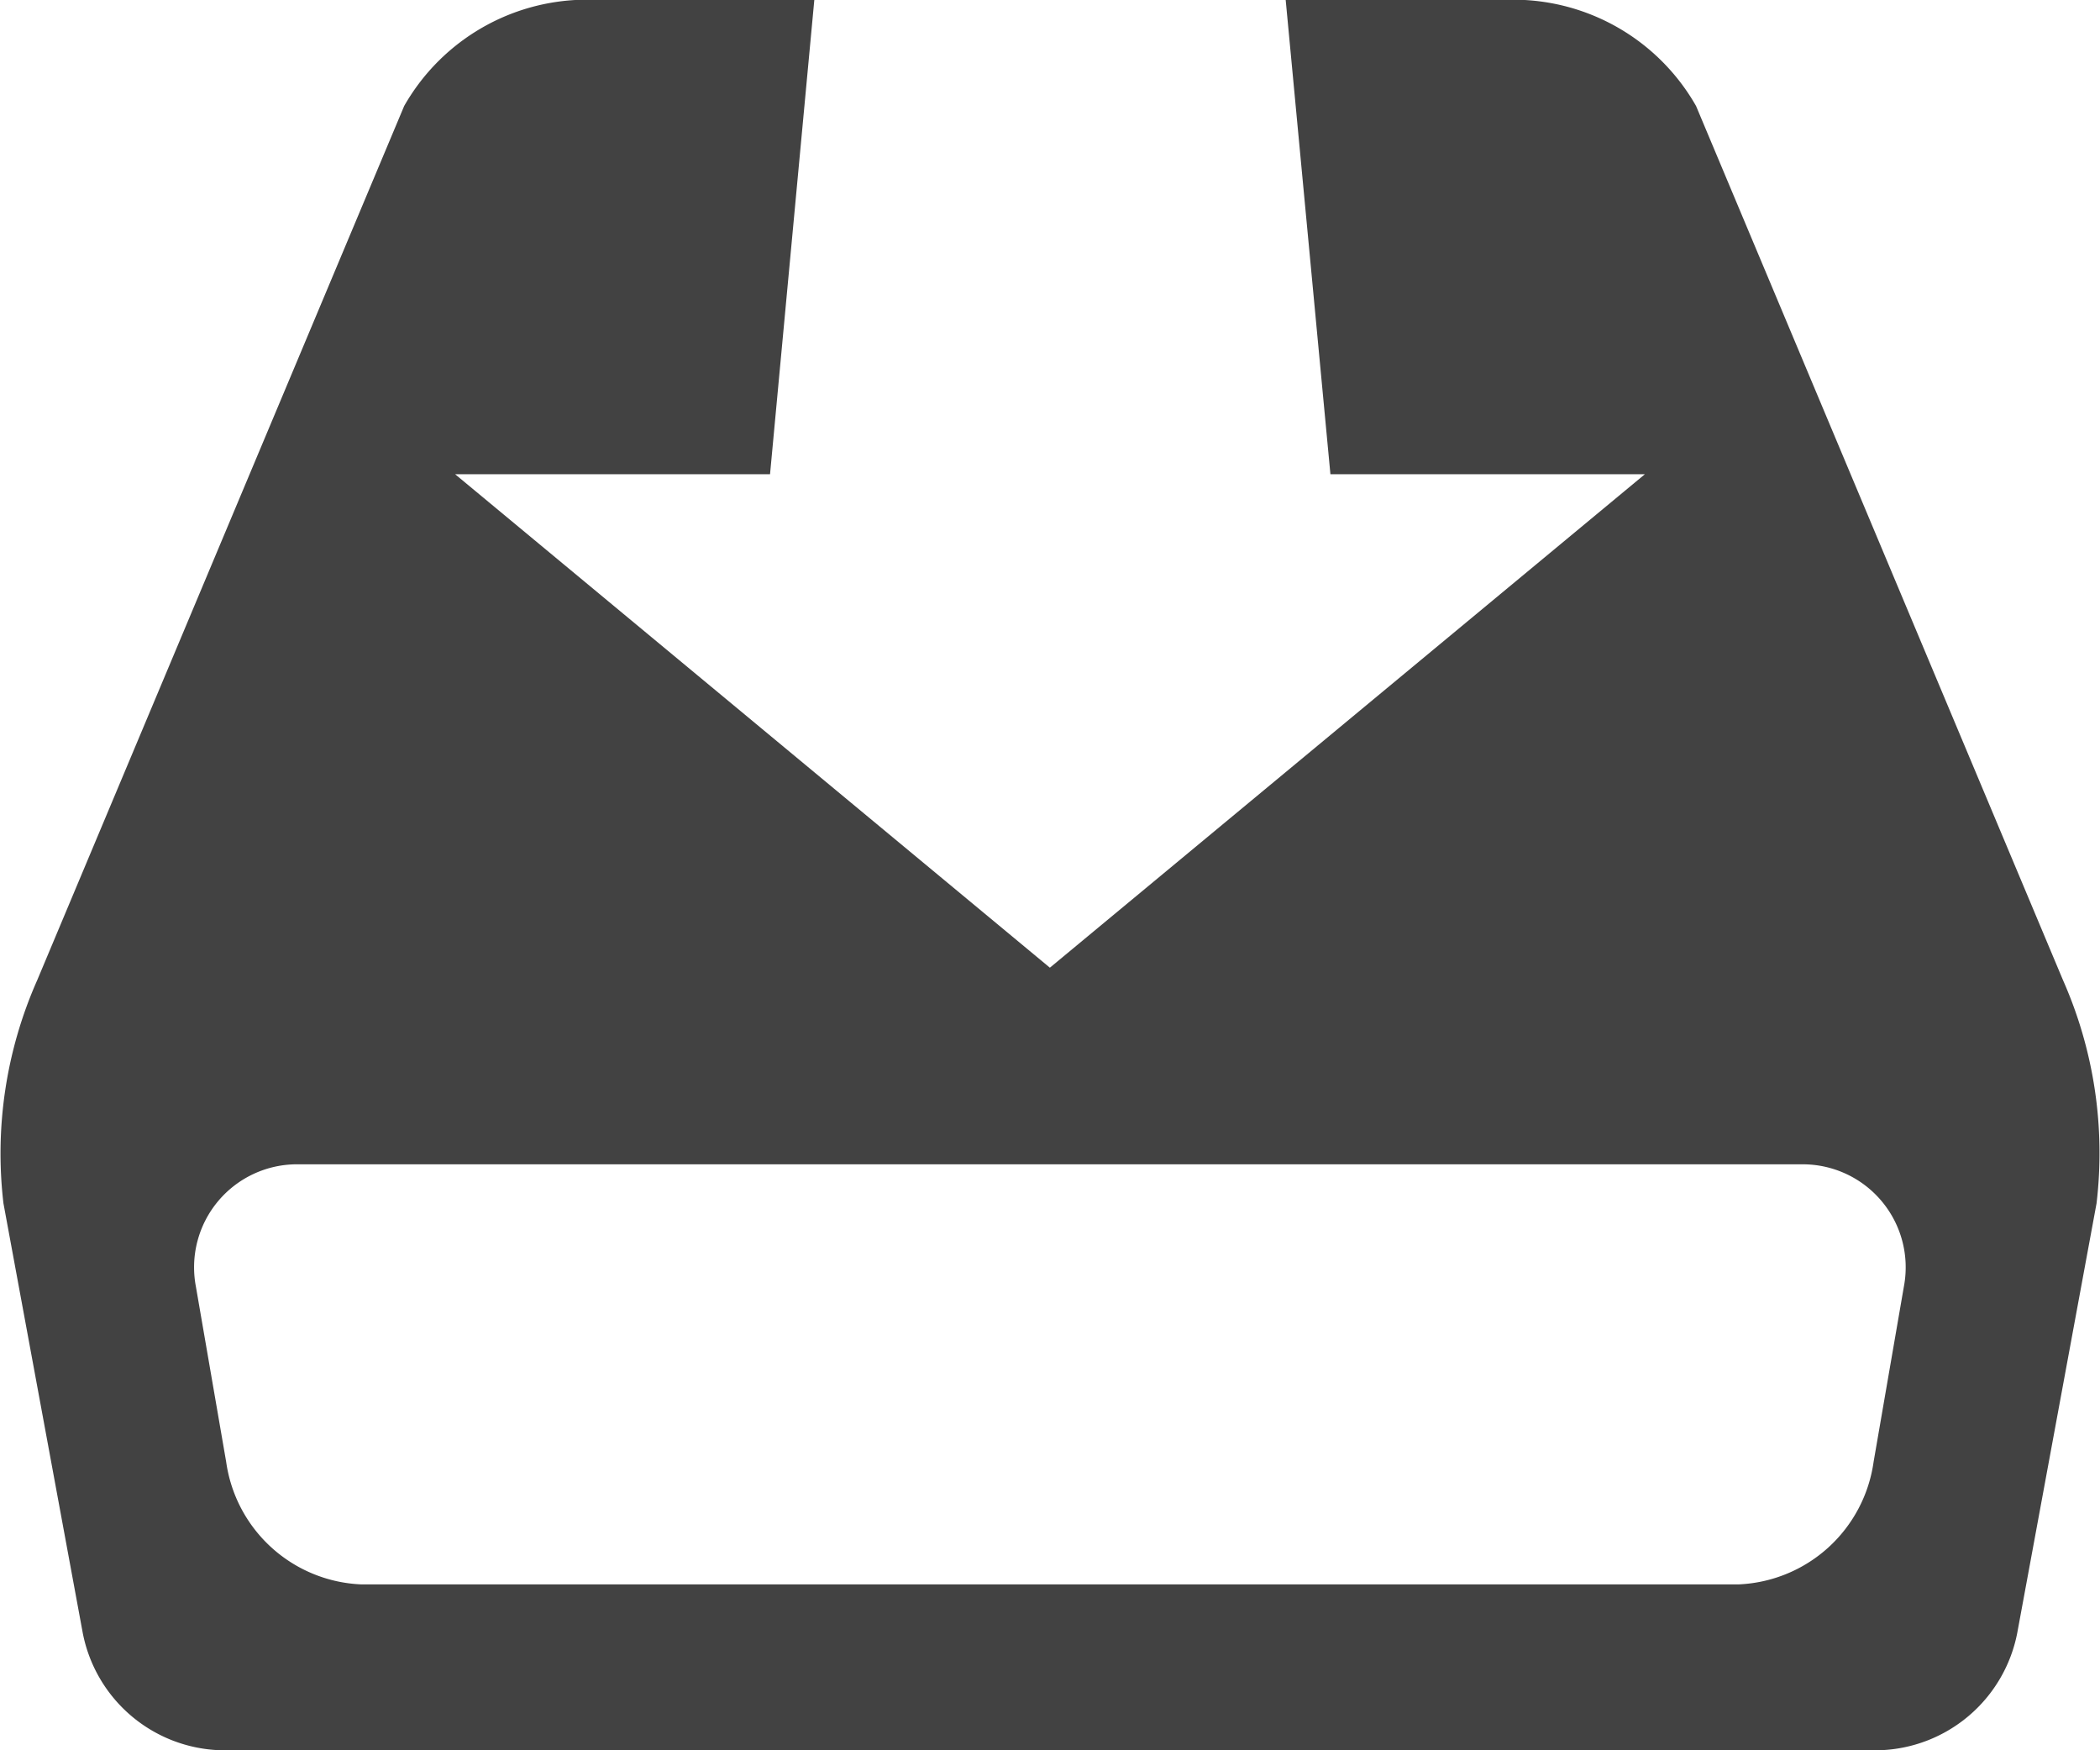 <svg xmlns="http://www.w3.org/2000/svg" viewBox="0 0 91.55 76.29"><defs><style>.cls-1{fill:#424242;}</style></defs><title>доп</title><g id="Layer_2" data-name="Layer 2"><g id="glavnye"><path class="cls-1" d="M89.94,42.73l-16-38.11A9.17,9.17,0,0,0,66.47,0H56.05L58,20.67H71.71L45.77,42.18,19.84,20.67H33.57L35.5,0H25.08a9.17,9.17,0,0,0-7.46,4.62l-16,38.11A18.63,18.63,0,0,0,.15,52.45L3.61,71.19a6.32,6.32,0,0,0,6,5.1H81.94a6.32,6.32,0,0,0,6-5.1L91.4,52.45A18.63,18.63,0,0,0,89.94,42.73ZM83,56.08l-1.32,7.64a6.21,6.21,0,0,1-5.87,5.34H15.73a6.21,6.21,0,0,1-5.87-5.34L8.54,56.08A4.49,4.49,0,0,1,13,50.75H78.57A4.49,4.49,0,0,1,83,56.08Z"/></g></g></svg>
